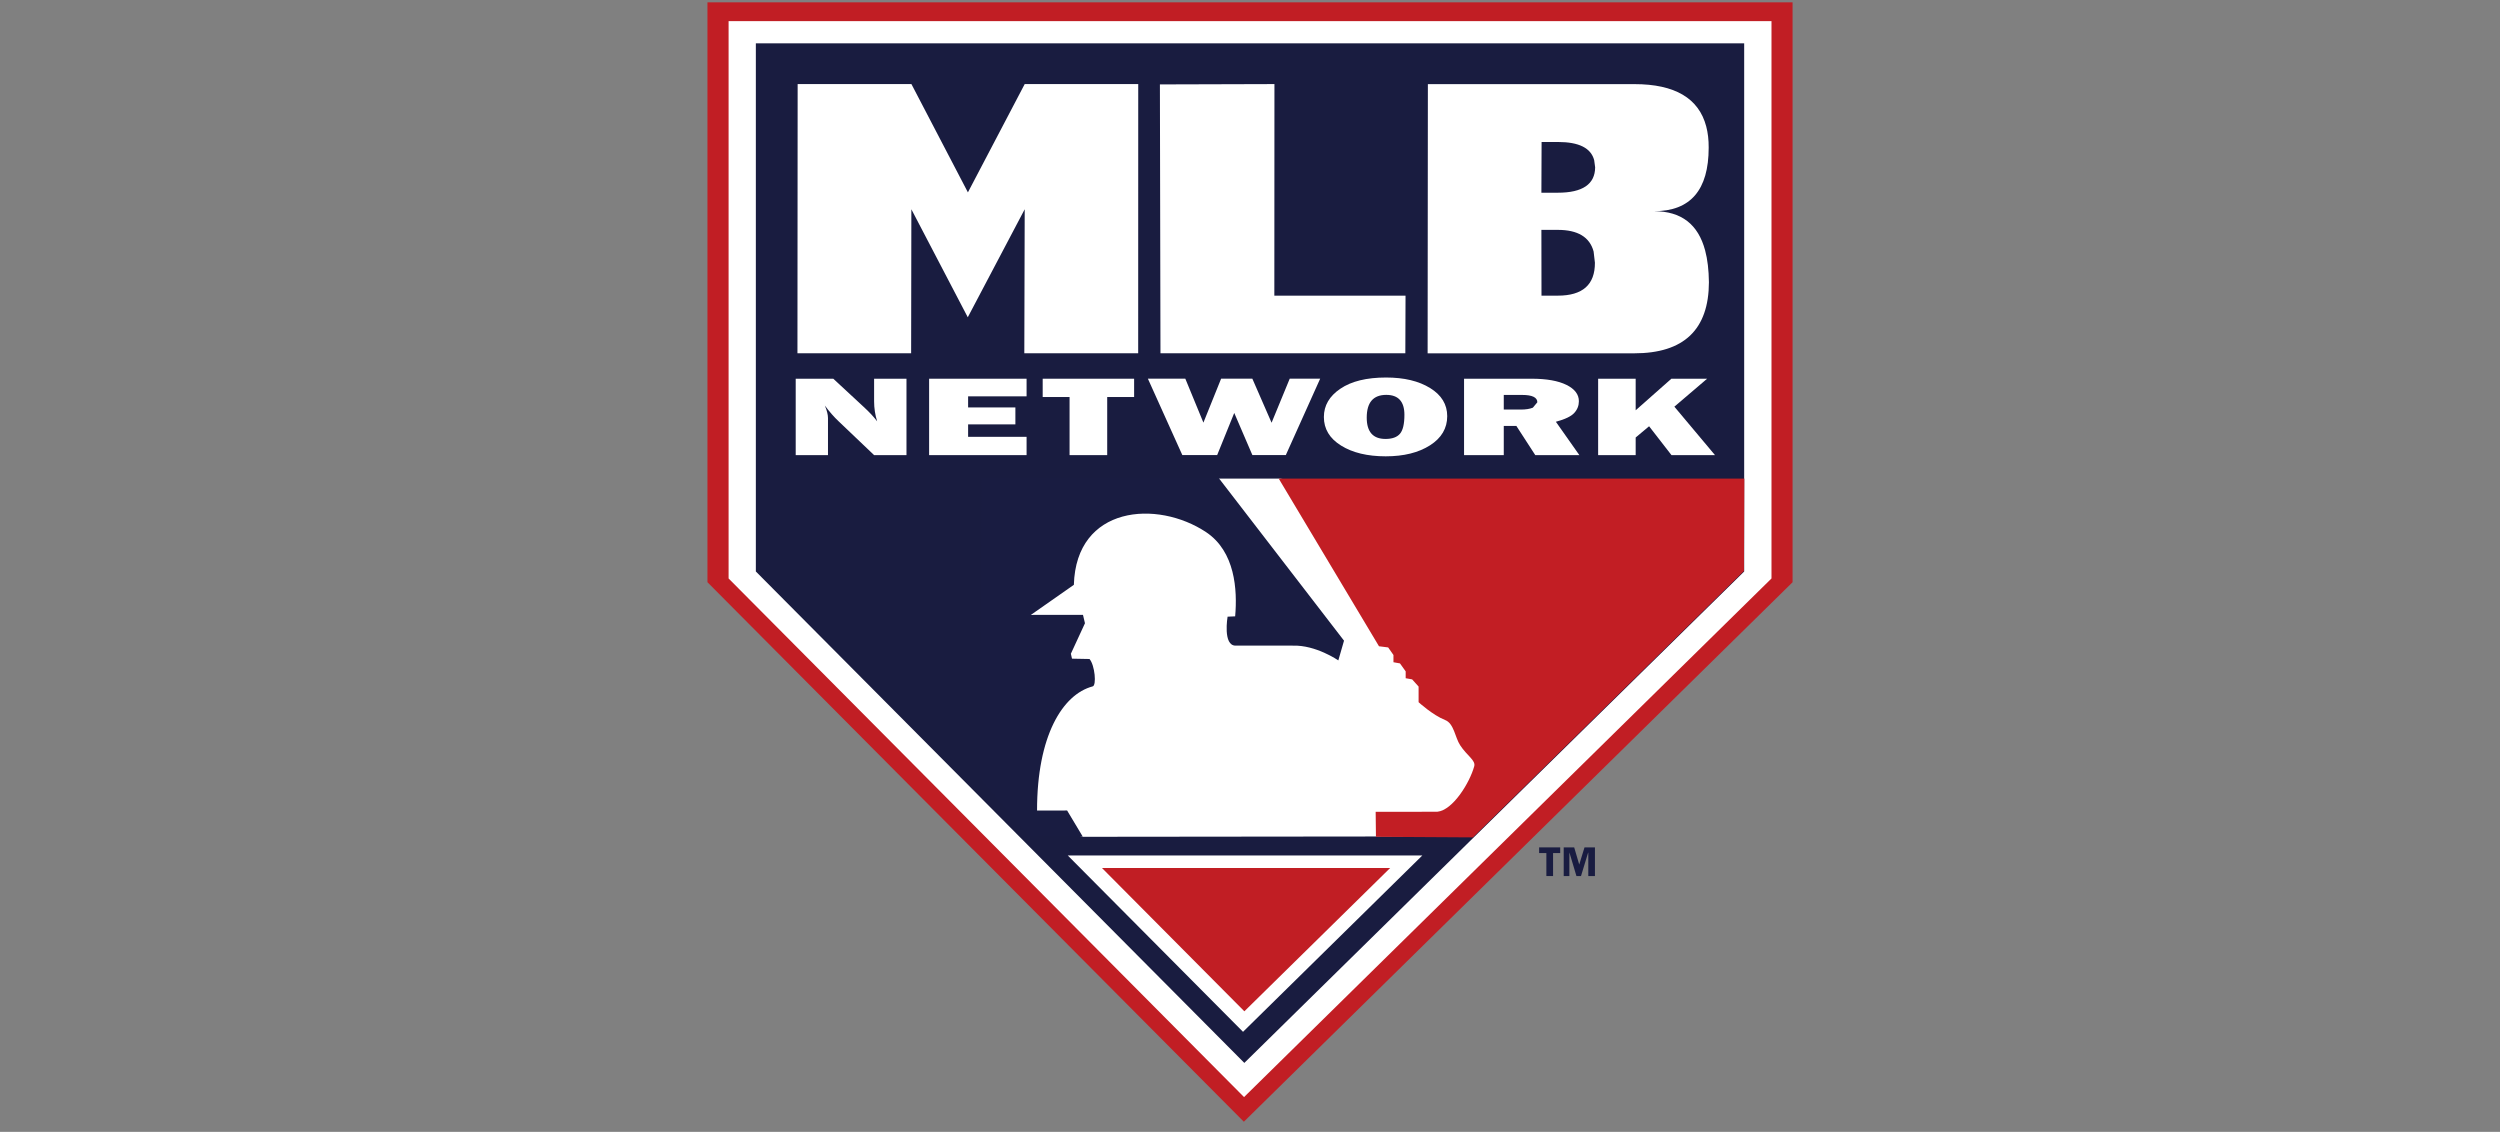 <svg width="201" height="91" viewBox="0 0 201 91" fill="none" xmlns="http://www.w3.org/2000/svg">
<rect x="0" y="0" width="201" height="91" fill="#808080" stroke="none"/>
<path d="M144.123 46.811L100.005 90.188L56.88 46.811V0.188H144.123V46.811Z" fill="#C11E24"/>
<path d="M142.428 46.509L100.021 88.205L58.579 46.509V1.697H142.428V46.509Z" fill="white"/>
<path d="M140.232 45.947L100.044 85.458L60.77 45.947V3.482H140.232V45.947Z" fill="#191C40"/>
<path d="M114.358 68.777L99.939 82.959L85.846 68.777H114.358Z" fill="white"/>
<path d="M111.766 69.789L100.047 81.309L88.6 69.789H111.766Z" fill="#C11E24"/>
<path d="M91.51 28.403H82.355L82.386 16.825L77.809 25.509L73.274 16.825L73.255 28.403H64.115L64.131 6.76H73.278L77.82 15.467L82.386 6.76H91.514L91.51 28.403Z" fill="white"/>
<path d="M112.989 28.403H93.302L93.256 6.787L102.465 6.76L102.457 23.77H113.005L112.989 28.403Z" fill="white"/>
<path d="M128.25 13.453L128.172 12.879C127.916 11.901 126.943 11.416 125.263 11.416H123.944L123.928 15.494H125.247C127.241 15.494 128.238 14.811 128.25 13.453ZM128.231 21.124L128.126 20.22C127.815 19.064 126.857 18.482 125.247 18.482H123.928L123.936 23.77H125.247C127.245 23.77 128.238 22.89 128.231 21.124ZM137.397 22.692C137.385 26.502 135.384 28.407 131.392 28.407H114.781L114.801 6.764H131.411C134.658 6.764 136.582 7.897 137.18 10.163C137.316 10.679 137.382 11.245 137.378 11.87C137.378 15.277 135.915 16.98 132.986 16.98C135.17 16.98 136.536 18.032 137.094 20.139C137.288 20.864 137.385 21.714 137.397 22.692Z" fill="white"/>
<path d="M72.881 36.592H70.278L67.427 33.875C67.059 33.53 66.69 33.107 66.318 32.607C66.484 33.002 66.57 33.34 66.57 33.615V36.592H63.975V30.449H66.996L69.425 32.7C69.91 33.146 70.275 33.538 70.523 33.879C70.36 33.352 70.278 32.816 70.278 32.265V30.449H72.881V36.592Z" fill="white"/>
<path d="M82.537 35.121V36.592H74.701V30.449H82.537V31.866H77.836V32.758H81.637V34.12H77.836V35.121H82.537Z" fill="white"/>
<path d="M89.019 31.92V36.592H85.993V31.92H83.832V30.449H91.183V31.92H89.019Z" fill="white"/>
<path d="M106.142 30.445L103.38 36.588H100.691L99.233 33.2L97.86 36.588H95.059L92.289 30.445H95.299L96.754 33.98L98.178 30.445H100.688L102.235 33.988L103.694 30.445H106.142Z" fill="white"/>
<path d="M111.394 35.291C111.933 35.291 112.321 35.151 112.558 34.872C112.795 34.596 112.915 34.088 112.915 33.347C112.915 32.284 112.426 31.748 111.456 31.748C110.409 31.748 109.885 32.358 109.885 33.576C109.885 34.717 110.386 35.291 111.394 35.291ZM111.41 36.688C109.943 36.688 108.749 36.401 107.825 35.826C106.902 35.252 106.44 34.488 106.44 33.526C106.44 32.606 106.883 31.849 107.767 31.252C108.648 30.654 109.874 30.352 111.441 30.352C112.892 30.352 114.071 30.635 114.986 31.201C115.898 31.764 116.356 32.517 116.356 33.46C116.356 34.434 115.894 35.217 114.975 35.803C114.051 36.393 112.864 36.688 111.41 36.688Z" fill="white"/>
<path d="M120.903 32.929H122.272C122.671 32.929 122.993 32.878 123.242 32.777L123.602 32.343C123.602 31.951 123.195 31.753 122.377 31.753H120.903V32.929ZM126.981 36.592H123.436L121.915 34.244H120.903V36.592H117.71V30.449H123.145C124.351 30.449 125.278 30.616 125.946 30.946C126.613 31.276 126.942 31.714 126.942 32.257C126.942 32.607 126.822 32.925 126.574 33.196C126.333 33.468 125.837 33.709 125.092 33.91L126.981 36.592Z" fill="white"/>
<path d="M137.886 36.592H134.387L132.587 34.271L131.508 35.175V36.592H128.49V30.449H131.508V32.987L134.379 30.449H137.253L134.619 32.696L137.886 36.592Z" fill="white"/>
<path d="M84.504 66.359L83.53 65.502L82.157 63.822L80.679 41.674L97.988 39.117V38.477L102.899 38.48L121.286 41.135L121.624 61.583L115.894 67.248L87.006 67.279L84.504 66.359Z" fill="white"/>
<path d="M140.213 45.907L140.244 38.48H102.81L110.871 51.96L111.608 52.053L112.034 52.662V53.244L112.558 53.337L113.016 53.978V54.529L113.536 54.622L114.055 55.2V56.457C114.055 56.457 115.188 57.497 116.193 57.893C116.903 58.168 116.988 59.301 117.392 59.91C117.942 60.768 118.676 61.133 118.524 61.622C118.156 62.941 116.814 65.141 115.557 65.265C115.557 65.265 112.442 65.269 110.603 65.269L110.626 67.279L118.427 67.326L140.213 45.907Z" fill="#C21E24"/>
<path d="M97.988 38.438H78.918L78.774 62.564L82.774 67.267H87.056C86.548 66.417 85.974 65.455 85.796 65.164L83.379 65.168C83.375 59.169 85.427 55.832 87.844 55.188C88.181 55.13 88.026 53.473 87.596 52.984L86.188 52.957L86.098 52.561L87.231 50.109L87.072 49.434L82.882 49.438L86.339 47.02C86.517 40.657 93.038 40.164 96.98 42.791C99.303 44.351 99.493 47.408 99.307 49.554L98.698 49.581C98.698 49.581 98.299 51.913 99.342 51.909H103.927C105.797 51.843 107.601 53.097 107.601 53.097L108.059 51.51L97.988 38.438Z" fill="#191C41"/>
<path d="M125.441 68.587H124.867V70.434H124.328V68.587H123.746V68.129H125.441V68.587Z" fill="#191C41"/>
<path d="M127.113 70.434H126.745L126.186 68.556H126.178V70.434H125.721V68.133H126.566L126.97 69.51L127.393 68.133H128.234V70.434H127.699V68.556H127.684L127.113 70.434Z" fill="#191C41"/>
</svg>
